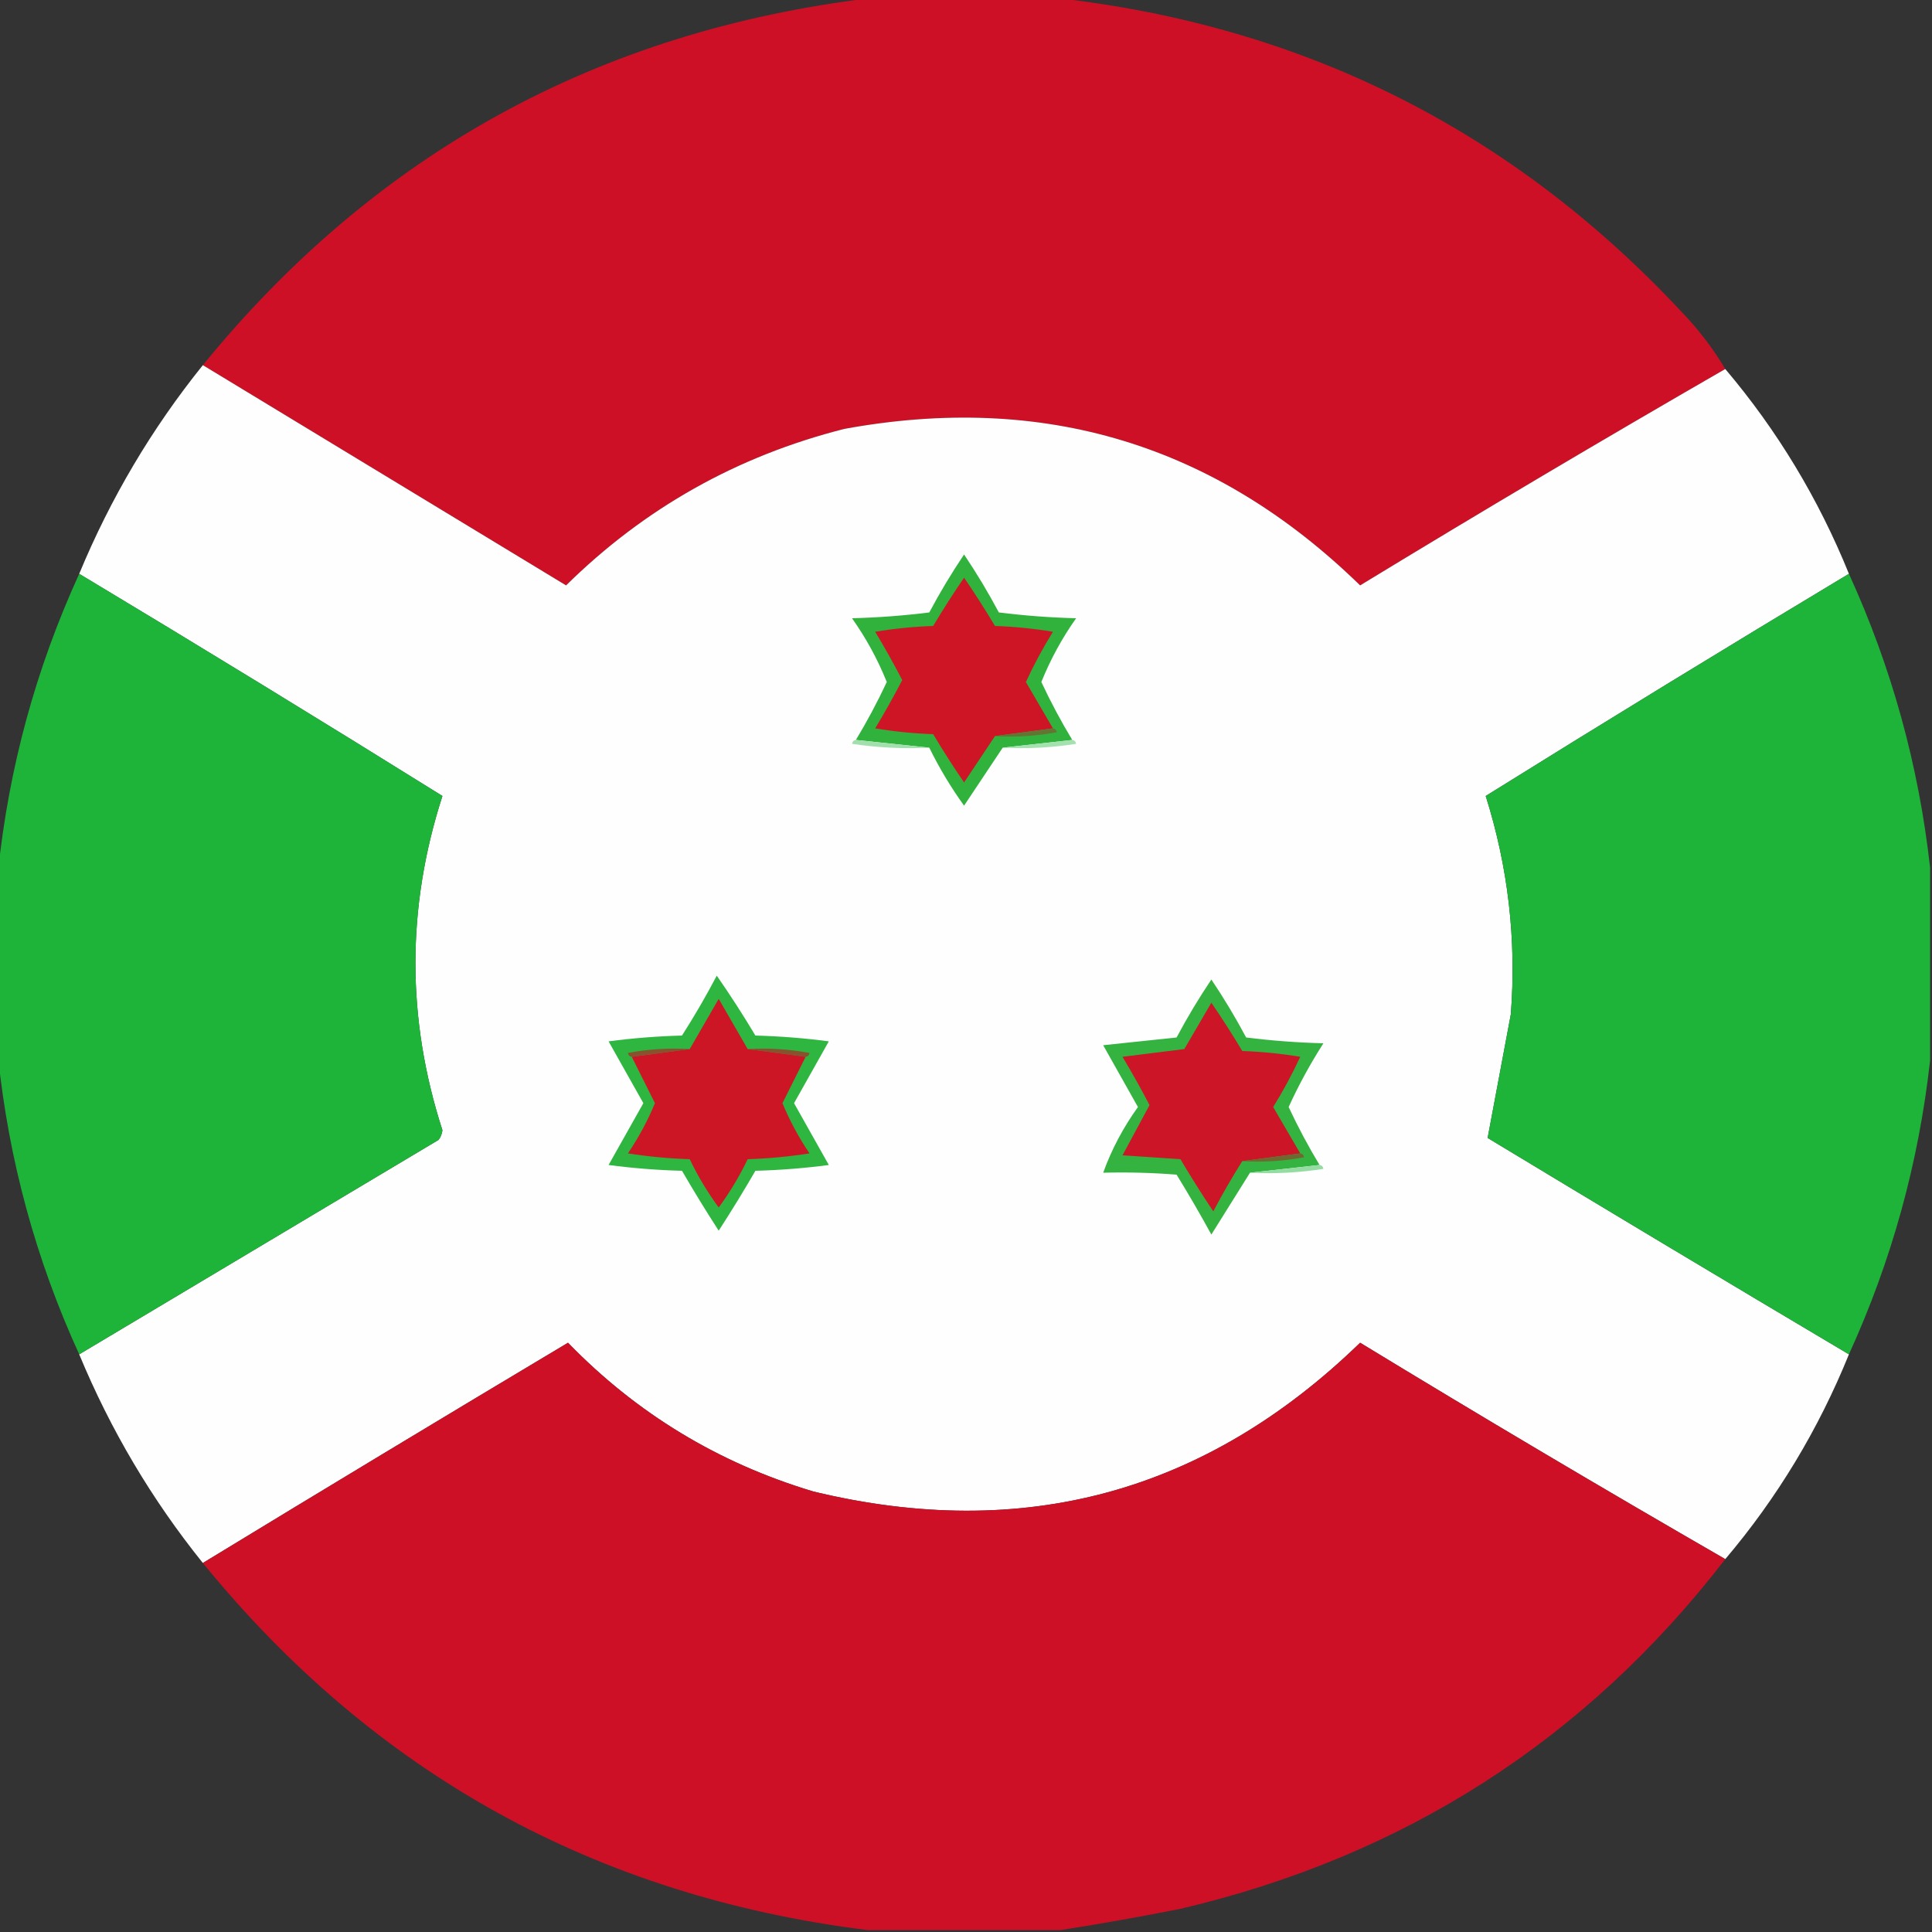 <?xml version="1.0" encoding="UTF-8"?>
<!DOCTYPE svg PUBLIC "-//W3C//DTD SVG 1.1//EN" "http://www.w3.org/Graphics/SVG/1.1/DTD/svg11.dtd">
<svg xmlns="http://www.w3.org/2000/svg" version="1.1" width="500px" height="500px" style="shape-rendering:geometricPrecision; text-rendering:geometricPrecision; image-rendering:optimizeQuality; fill-rule:evenodd; clip-rule:evenodd" xmlns:xlink="http://www.w3.org/1999/xlink">
<rect width="100%" height="100%" fill="#333333" stroke="none"/>
<g><path style="opacity:0.992" fill="#ce1126" d="M 225.5,-0.5 C 241.5,-0.5 257.5,-0.5 273.5,-0.5C 337.366,6.683 391.199,33.683 435,80.5C 439.456,85.11 443.29,90.11 446.5,95.5C 414.808,113.766 383.308,132.433 352,151.5C 314.617,115.043 270.117,101.543 218.5,111C 190.76,118.032 166.76,131.532 146.5,151.5C 115.139,132.489 83.805,113.489 52.5,94.5C 97.239,39.624 154.905,7.958 225.5,-0.5 Z"/></g>
<g><path style="opacity:0.998" fill="#fefefe" d="M 52.5,94.5 C 83.805,113.489 115.139,132.489 146.5,151.5C 166.76,131.532 190.76,118.032 218.5,111C 270.117,101.543 314.617,115.043 352,151.5C 383.308,132.433 414.808,113.766 446.5,95.5C 459.941,111.363 470.608,129.03 478.5,148.5C 446.999,167.416 415.665,186.583 384.5,206C 390.318,224.419 392.484,243.252 391,262.5C 388.985,273.237 386.985,283.903 385,294.5C 416.112,313.304 447.278,331.97 478.5,350.5C 470.608,369.97 459.941,387.637 446.5,403.5C 414.808,385.234 383.308,366.567 352,347.5C 312.028,386.287 264.861,399.12 210.5,386C 185.918,378.633 164.752,365.8 147,347.5C 115.389,366.386 83.889,385.386 52.5,404.5C 39.289,388.09 28.623,370.09 20.5,350.5C 51.472,332.011 82.472,313.511 113.5,295C 114.059,294.275 114.392,293.442 114.5,292.5C 105.186,263.666 105.186,234.833 114.5,206C 83.335,186.583 52.001,167.416 20.5,148.5C 28.623,128.91 39.289,110.91 52.5,94.5 Z"/></g>
<g><path style="opacity:1" fill="#30b23d" d="M 277.5,191.5 C 271.5,192.167 265.5,192.833 259.5,193.5C 256.193,198.482 252.859,203.482 249.5,208.5C 246.075,203.745 243.075,198.745 240.5,193.5C 234.167,192.833 227.833,192.167 221.5,191.5C 224.426,186.649 227.093,181.649 229.5,176.5C 227.141,170.644 224.141,165.144 220.5,160C 227.191,159.831 233.858,159.331 240.5,158.5C 243.248,153.334 246.248,148.334 249.5,143.5C 252.752,148.334 255.752,153.334 258.5,158.5C 265.142,159.331 271.809,159.831 278.5,160C 274.859,165.144 271.859,170.644 269.5,176.5C 271.907,181.649 274.574,186.649 277.5,191.5 Z"/></g>
<g><path style="opacity:0.992" fill="#1eb53a" d="M 20.5,148.5 C 52.001,167.416 83.335,186.583 114.5,206C 105.186,234.833 105.186,263.666 114.5,292.5C 114.392,293.442 114.059,294.275 113.5,295C 82.472,313.511 51.472,332.011 20.5,350.5C 9.284,325.967 2.284,300.301 -0.5,273.5C -0.5,257.5 -0.5,241.5 -0.5,225.5C 2.284,198.699 9.284,173.033 20.5,148.5 Z"/></g>
<g><path style="opacity:0.993" fill="#1eb53a" d="M 478.5,148.5 C 489.557,172.728 496.557,198.061 499.5,224.5C 499.5,241.167 499.5,257.833 499.5,274.5C 496.554,300.949 489.554,326.282 478.5,350.5C 447.278,331.97 416.112,313.304 385,294.5C 386.985,283.903 388.985,273.237 391,262.5C 392.484,243.252 390.318,224.419 384.5,206C 415.665,186.583 446.999,167.416 478.5,148.5 Z"/></g>
<g><path style="opacity:1" fill="#cd1526" d="M 272.5,188.5 C 267.5,189.167 262.5,189.833 257.5,190.5C 254.844,194.471 252.177,198.471 249.5,202.5C 246.709,198.418 244.042,194.251 241.5,190C 236.467,189.829 231.467,189.329 226.5,188.5C 228.967,184.398 231.3,180.232 233.5,176C 231.3,171.768 228.967,167.602 226.5,163.5C 231.467,162.671 236.467,162.171 241.5,162C 244.042,157.749 246.709,153.582 249.5,149.5C 252.291,153.582 254.958,157.749 257.5,162C 262.533,162.171 267.533,162.671 272.5,163.5C 269.912,167.674 267.579,172.007 265.5,176.5C 267.845,180.528 270.178,184.528 272.5,188.5 Z"/></g>
<g><path style="opacity:1" fill="#647432" d="M 272.5,188.5 C 273.043,188.56 273.376,188.893 273.5,189.5C 268.208,190.495 262.875,190.828 257.5,190.5C 262.5,189.833 267.5,189.167 272.5,188.5 Z"/></g>
<g><path style="opacity:1" fill="#a1e0ac" d="M 221.5,191.5 C 227.833,192.167 234.167,192.833 240.5,193.5C 233.8,193.83 227.134,193.497 220.5,192.5C 220.624,191.893 220.957,191.56 221.5,191.5 Z"/></g>
<g><path style="opacity:1" fill="#a3e1ae" d="M 277.5,191.5 C 278.043,191.56 278.376,191.893 278.5,192.5C 272.202,193.496 265.868,193.83 259.5,193.5C 265.5,192.833 271.5,192.167 277.5,191.5 Z"/></g>
<g><path style="opacity:1" fill="#35b340" d="M 341.5,301.5 C 335.5,302.167 329.5,302.833 323.5,303.5C 320.192,308.769 316.858,314.102 313.5,319.5C 310.63,314.261 307.63,309.094 304.5,304C 298.175,303.5 291.842,303.334 285.5,303.5C 287.69,297.455 290.69,291.788 294.5,286.5C 291.5,281.167 288.5,275.833 285.5,270.5C 291.833,269.833 298.167,269.167 304.5,268.5C 307.248,263.334 310.248,258.334 313.5,253.5C 316.752,258.334 319.752,263.334 322.5,268.5C 329.142,269.331 335.809,269.831 342.5,270C 339.102,275.297 336.102,280.797 333.5,286.5C 335.907,291.649 338.574,296.649 341.5,301.5 Z"/></g>
<g><path style="opacity:1" fill="#cc1526" d="M 336.5,298.5 C 331.5,299.167 326.5,299.833 321.5,300.5C 318.864,304.665 316.364,308.998 314,313.5C 311.042,309.084 308.208,304.584 305.5,300C 300.5,299.667 295.5,299.333 290.5,299C 292.85,294.657 295.183,290.323 297.5,286C 295.3,281.768 292.967,277.602 290.5,273.5C 295.833,272.833 301.167,272.167 306.5,271.5C 308.833,267.5 311.167,263.5 313.5,259.5C 316.291,263.582 318.958,267.749 321.5,272C 326.533,272.171 331.533,272.671 336.5,273.5C 334.421,277.993 332.088,282.326 329.5,286.5C 331.845,290.528 334.178,294.528 336.5,298.5 Z"/></g>
<g><path style="opacity:1" fill="#2fb641" d="M 185.5,252.5 C 188.97,257.492 192.304,262.659 195.5,268C 201.859,268.169 208.193,268.669 214.5,269.5C 211.5,274.833 208.5,280.167 205.5,285.5C 208.5,290.833 211.5,296.167 214.5,301.5C 208.193,302.331 201.859,302.831 195.5,303C 192.459,308.25 189.292,313.417 186,318.5C 182.708,313.417 179.541,308.25 176.5,303C 170.141,302.831 163.807,302.331 157.5,301.5C 160.5,296.167 163.5,290.833 166.5,285.5C 163.5,280.167 160.5,274.833 157.5,269.5C 163.807,268.669 170.141,268.169 176.5,268C 179.727,262.946 182.727,257.779 185.5,252.5 Z"/></g>
<g><path style="opacity:1" fill="#86532e" d="M 193.5,271.5 C 198.875,271.172 204.208,271.505 209.5,272.5C 209.376,273.107 209.043,273.44 208.5,273.5C 203.5,272.833 198.5,272.167 193.5,271.5 Z"/></g>
<g><path style="opacity:1" fill="#87522d" d="M 178.5,271.5 C 173.5,272.167 168.5,272.833 163.5,273.5C 162.957,273.44 162.624,273.107 162.5,272.5C 167.792,271.505 173.125,271.172 178.5,271.5 Z"/></g>
<g><path style="opacity:1" fill="#cc1626" d="M 193.5,271.5 C 198.5,272.167 203.5,272.833 208.5,273.5C 206.495,277.51 204.495,281.51 202.5,285.5C 204.392,290.062 206.726,294.395 209.5,298.5C 204.198,299.329 198.864,299.829 193.5,300C 191.377,304.415 188.877,308.582 186,312.5C 183.123,308.582 180.623,304.415 178.5,300C 173.136,299.829 167.802,299.329 162.5,298.5C 165.274,294.395 167.608,290.062 169.5,285.5C 167.505,281.51 165.505,277.51 163.5,273.5C 168.5,272.833 173.5,272.167 178.5,271.5C 180.988,267.194 183.488,262.861 186,258.5C 188.512,262.861 191.012,267.194 193.5,271.5 Z"/></g>
<g><path style="opacity:1" fill="#6f6931" d="M 336.5,298.5 C 337.043,298.56 337.376,298.893 337.5,299.5C 332.208,300.495 326.875,300.828 321.5,300.5C 326.5,299.833 331.5,299.167 336.5,298.5 Z"/></g>
<g><path style="opacity:1" fill="#95dca2" d="M 341.5,301.5 C 342.043,301.56 342.376,301.893 342.5,302.5C 336.202,303.496 329.868,303.83 323.5,303.5C 329.5,302.833 335.5,302.167 341.5,301.5 Z"/></g>
<g><path style="opacity:0.993" fill="#ce1126" d="M 446.5,403.5 C 410.449,450.223 363.449,480.39 305.5,494C 295.064,496.071 284.73,497.905 274.5,499.5C 257.833,499.5 241.167,499.5 224.5,499.5C 154.32,490.75 96.987,459.084 52.5,404.5C 83.889,385.386 115.389,366.386 147,347.5C 164.752,365.8 185.918,378.633 210.5,386C 264.861,399.12 312.028,386.287 352,347.5C 383.308,366.567 414.808,385.234 446.5,403.5 Z"/></g>
</svg>
